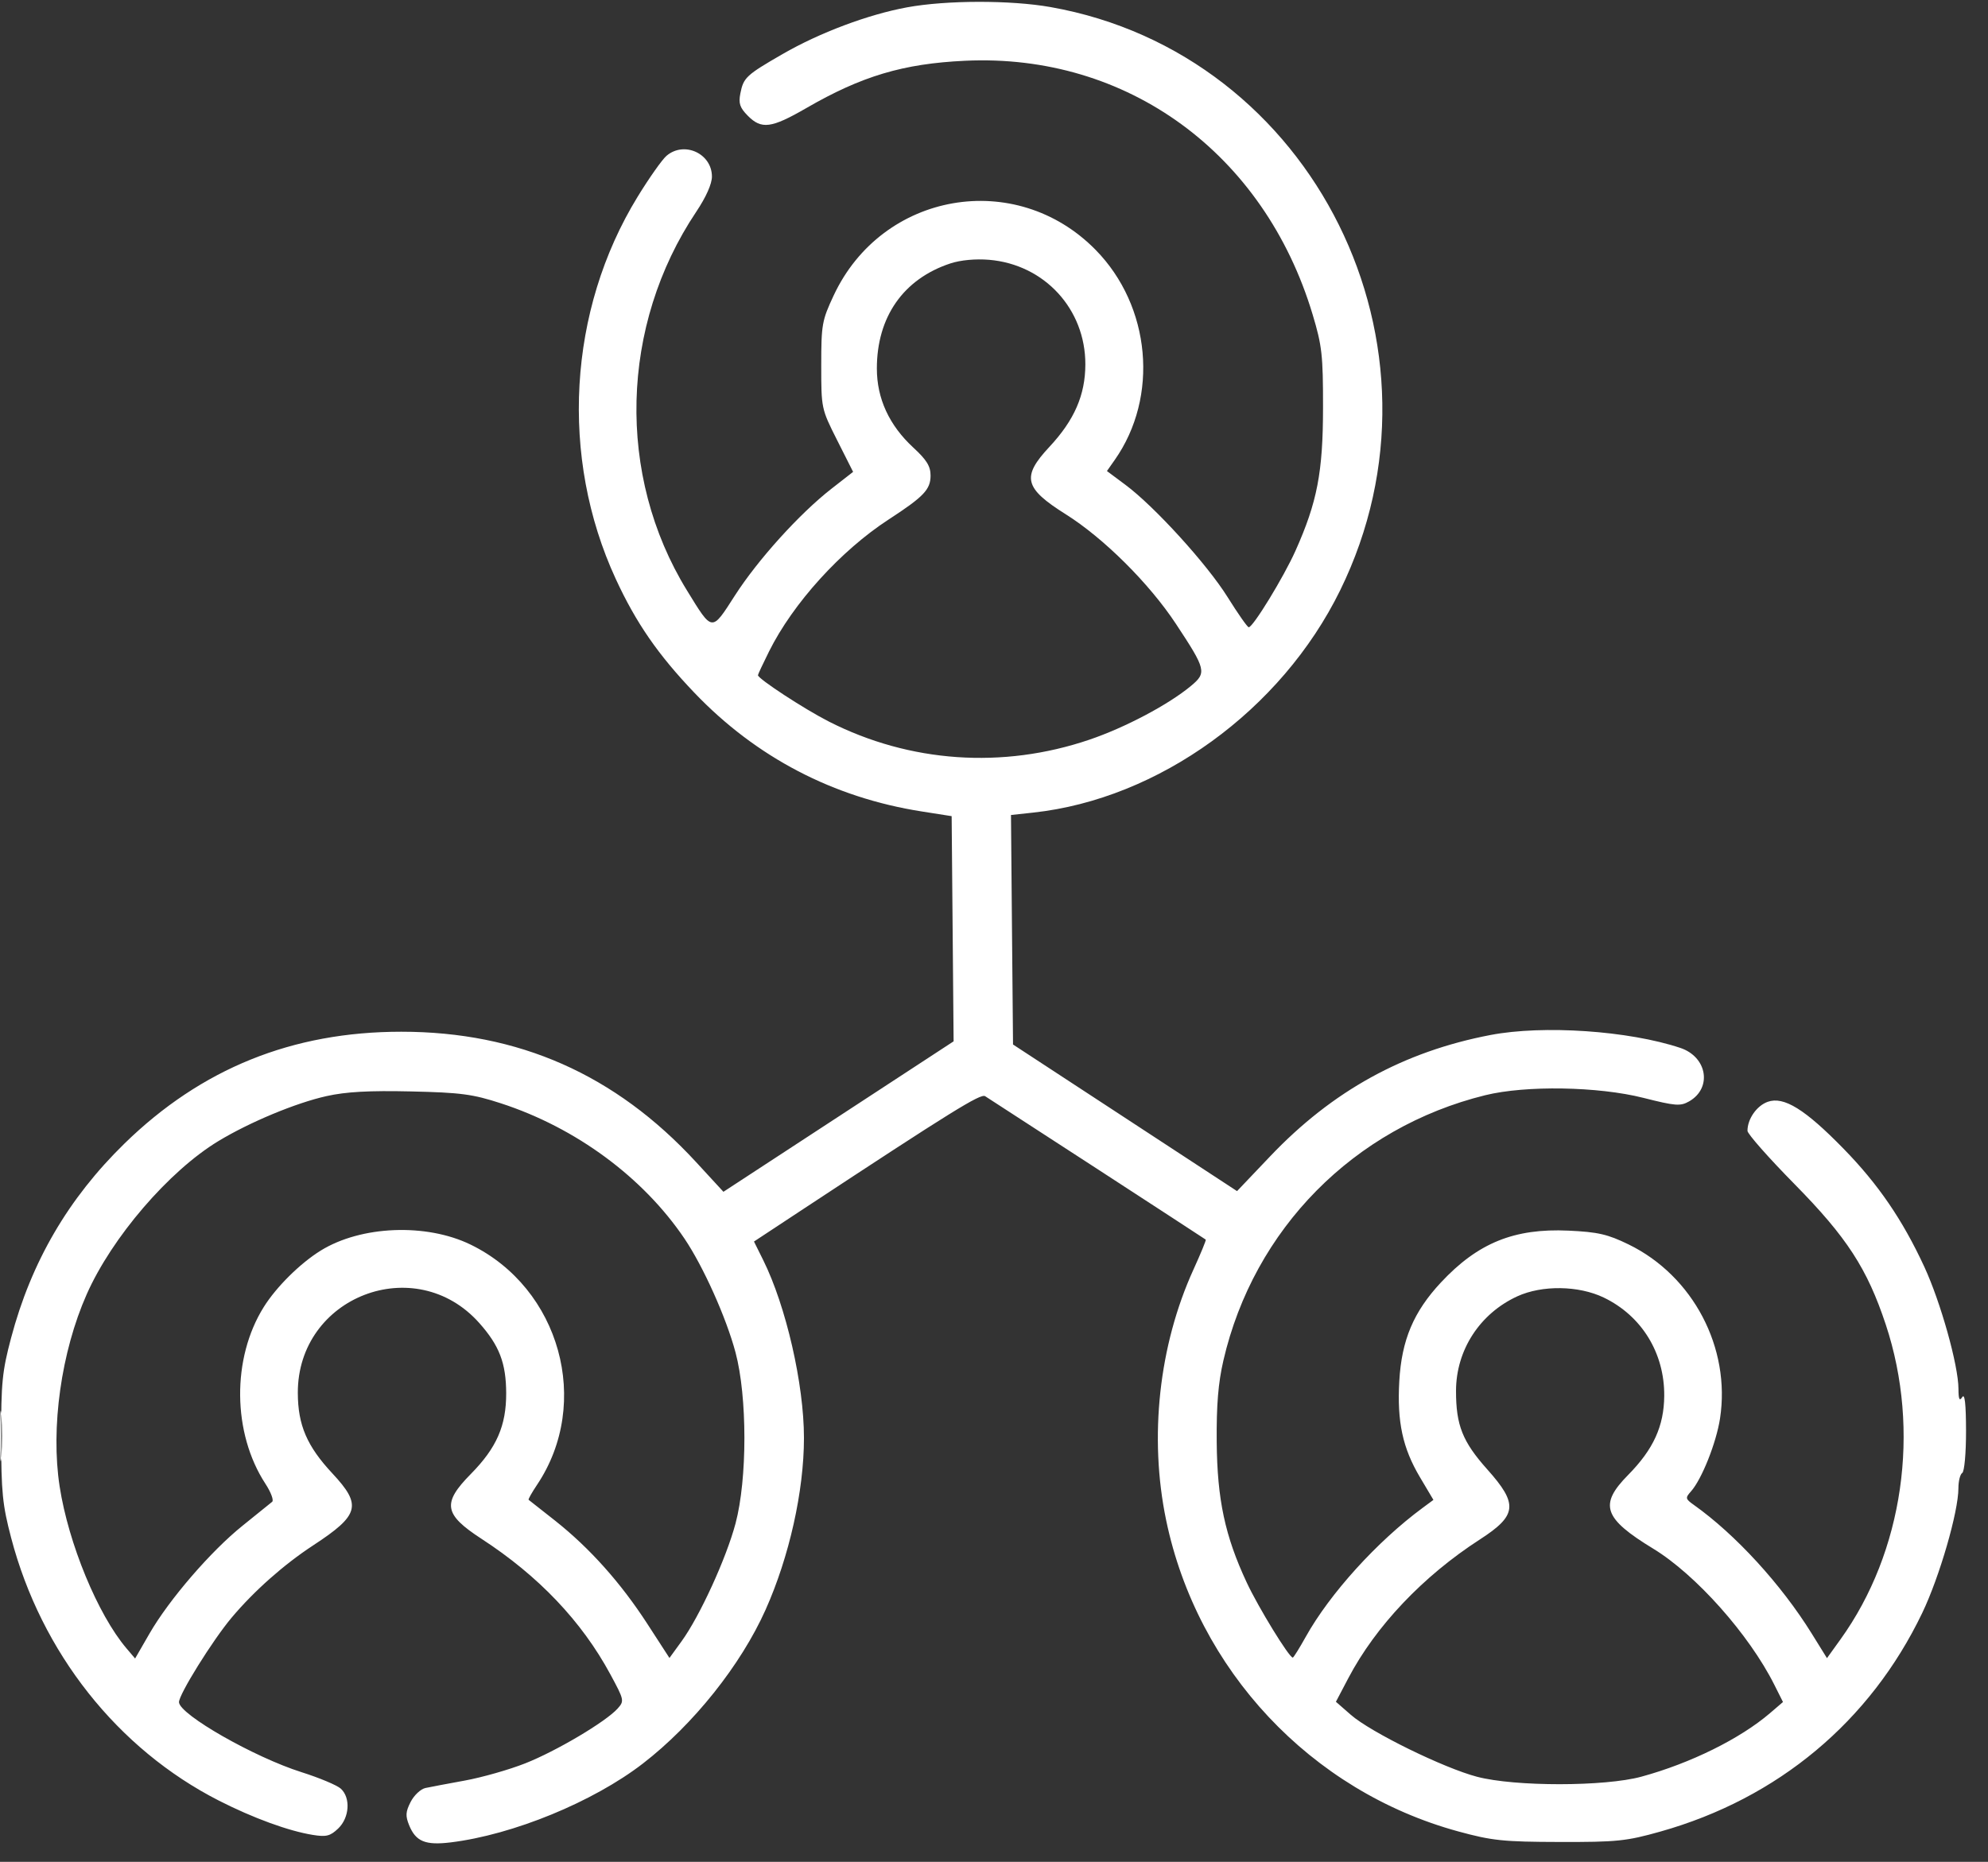 <svg width="79" height="74" viewBox="0 0 79 74" fill="none" xmlns="http://www.w3.org/2000/svg">
<rect x="0" y="0" width="79" height="74" fill="#333333" stroke="none"/>
<path fill-rule="evenodd" clip-rule="evenodd" d="M36.048 0.291C34.497 0.576 32.569 1.3 31.098 2.149C29.652 2.984 29.545 3.083 29.421 3.713C29.343 4.109 29.399 4.278 29.715 4.599C30.26 5.151 30.65 5.1 32.038 4.298C34.242 3.023 35.892 2.53 38.35 2.415C44.791 2.112 50.236 6.088 52.162 12.501C52.535 13.742 52.577 14.116 52.575 16.2C52.574 18.766 52.344 19.96 51.48 21.892C51.014 22.935 49.794 24.931 49.623 24.931C49.572 24.931 49.194 24.392 48.783 23.733C47.968 22.427 45.879 20.129 44.719 19.267L43.988 18.722L44.299 18.279C46.062 15.769 45.734 12.167 43.538 9.931C40.364 6.698 35.053 7.624 33.127 11.747C32.664 12.737 32.635 12.902 32.635 14.522C32.635 16.236 32.638 16.249 33.268 17.499L33.901 18.755L33.039 19.427C31.77 20.418 30.119 22.244 29.202 23.672C28.269 25.125 28.321 25.13 27.296 23.463C24.491 18.9 24.639 12.939 27.67 8.413C28.057 7.835 28.291 7.31 28.291 7.019C28.291 6.101 27.185 5.594 26.485 6.194C26.312 6.342 25.796 7.073 25.34 7.817C22.57 12.331 22.236 18.178 24.471 23.015C25.276 24.757 26.152 26.025 27.594 27.534C30.044 30.099 33.114 31.702 36.633 32.253L37.817 32.439L37.856 36.914L37.895 41.389L33.322 44.379L28.748 47.369L27.658 46.185C24.453 42.706 20.611 41.007 15.947 41.007C11.62 41.007 8.003 42.468 4.947 45.451C2.713 47.632 1.241 50.156 0.44 53.179C0.088 54.505 0.042 54.966 0.046 57.152C0.049 59.314 0.099 59.813 0.443 61.124C1.641 65.686 4.673 69.518 8.707 71.572C10.064 72.262 11.467 72.775 12.428 72.93C12.964 73.017 13.122 72.978 13.438 72.677C13.888 72.249 13.941 71.457 13.544 71.093C13.396 70.957 12.693 70.662 11.982 70.437C10.104 69.844 7.131 68.146 7.113 67.657C7.101 67.359 8.453 65.187 9.207 64.292C10.1 63.231 11.283 62.183 12.441 61.425C14.287 60.216 14.391 59.83 13.209 58.563C12.199 57.481 11.839 56.643 11.835 55.366C11.822 51.533 16.506 49.727 19.047 52.586C19.844 53.482 20.111 54.18 20.115 55.375C20.118 56.669 19.735 57.545 18.711 58.584C17.564 59.747 17.636 60.187 19.131 61.16C21.4 62.635 23.115 64.438 24.254 66.547C24.807 67.57 24.814 67.604 24.544 67.908C24.076 68.431 22.105 69.601 20.87 70.087C20.228 70.34 19.149 70.647 18.472 70.77C17.796 70.893 17.089 71.027 16.902 71.067C16.715 71.109 16.452 71.357 16.318 71.619C16.117 72.014 16.107 72.174 16.26 72.55C16.523 73.193 16.904 73.35 17.908 73.228C20.382 72.927 23.57 71.62 25.548 70.093C27.552 68.547 29.441 66.178 30.424 63.979C31.365 61.874 31.948 59.262 31.948 57.152C31.948 55.015 31.237 51.915 30.327 50.081L29.962 49.346L31.908 48.063C37.831 44.162 38.963 43.459 39.147 43.569C39.318 43.673 47.816 49.197 47.915 49.27C47.937 49.286 47.717 49.821 47.426 50.46C46.053 53.473 45.655 57.116 46.339 60.414C47.576 66.377 52.09 71.19 57.946 72.791C59.291 73.159 59.738 73.206 61.974 73.211C64.254 73.217 64.627 73.179 65.98 72.798C70.654 71.482 74.317 68.423 76.387 64.108C77.074 62.676 77.824 60.089 77.824 59.15C77.824 58.869 77.893 58.595 77.977 58.543C78.062 58.489 78.128 57.758 78.127 56.872C78.125 55.798 78.077 55.371 77.977 55.529C77.866 55.703 77.828 55.62 77.826 55.201C77.823 54.269 77.121 51.76 76.469 50.35C75.606 48.484 74.635 47.064 73.255 45.652C71.727 44.087 70.885 43.567 70.249 43.792C69.81 43.947 69.442 44.474 69.442 44.946C69.442 45.066 70.283 46.019 71.311 47.063C73.39 49.175 74.201 50.423 74.938 52.648C76.333 56.857 75.638 61.683 73.137 65.16L72.601 65.905L71.995 64.928C70.781 62.971 68.965 60.989 67.313 59.816C66.972 59.573 66.965 59.537 67.197 59.277C67.624 58.799 68.202 57.348 68.351 56.379C68.782 53.572 67.28 50.712 64.719 49.462C63.886 49.056 63.502 48.968 62.333 48.913C60.174 48.813 58.727 49.401 57.26 50.973C56.172 52.139 55.699 53.261 55.606 54.891C55.514 56.51 55.738 57.554 56.427 58.714L56.962 59.615L56.537 59.929C54.729 61.261 52.842 63.344 51.888 65.058C51.635 65.512 51.403 65.883 51.373 65.883C51.228 65.883 50.007 63.892 49.543 62.899C48.679 61.05 48.37 59.601 48.35 57.306C48.338 55.84 48.41 54.966 48.616 54.073C49.824 48.849 53.804 44.816 59.023 43.53C60.637 43.133 63.508 43.181 65.307 43.636C66.583 43.959 66.777 43.973 67.124 43.775C68.048 43.246 67.843 42.007 66.773 41.65C64.722 40.966 61.329 40.735 59.23 41.137C55.776 41.798 52.948 43.356 50.471 45.962L49.158 47.342L44.707 44.428L40.256 41.515L40.215 36.954L40.175 32.393L41.053 32.298C46.047 31.758 50.916 28.233 53.256 23.463C58.001 13.791 52.212 2.131 41.746 0.281C40.158 2.83718e-05 37.609 0.005 36.048 0.291ZM37.767 10.47C35.9 11.087 34.845 12.595 34.845 14.647C34.845 15.843 35.336 16.906 36.297 17.793C36.824 18.279 36.979 18.531 36.979 18.901C36.979 19.457 36.71 19.739 35.313 20.648C33.411 21.885 31.513 23.979 30.561 25.892C30.319 26.378 30.12 26.803 30.12 26.836C30.12 26.978 31.965 28.184 32.94 28.68C36.151 30.313 39.846 30.57 43.29 29.4C44.712 28.917 46.43 28.008 47.323 27.266C47.96 26.738 47.931 26.617 46.73 24.797C45.669 23.188 43.861 21.39 42.354 20.442C40.697 19.401 40.588 18.955 41.7 17.763C42.693 16.699 43.128 15.702 43.13 14.483C43.135 12.284 41.504 10.512 39.305 10.326C38.767 10.281 38.171 10.337 37.767 10.47ZM12.975 43.566C11.756 43.837 9.918 44.603 8.675 45.356C6.71 46.547 4.444 49.185 3.444 51.446C2.433 53.73 2.009 56.745 2.37 59.082C2.72 61.347 3.884 64.169 5.024 65.513L5.369 65.919L5.94 64.929C6.723 63.572 8.382 61.649 9.641 60.639C10.217 60.176 10.746 59.749 10.816 59.69C10.886 59.63 10.766 59.309 10.548 58.975C9.233 56.96 9.205 53.987 10.482 51.948C10.982 51.148 11.928 50.211 12.746 49.705C14.349 48.713 16.938 48.61 18.701 49.468C22.259 51.2 23.521 55.758 21.343 59.013C21.133 59.327 20.981 59.596 21.007 59.612C21.032 59.629 21.508 60.003 22.065 60.445C23.437 61.533 24.666 62.909 25.722 64.538L26.603 65.898L27.085 65.234C27.808 64.237 28.857 61.946 29.229 60.552C29.699 58.787 29.699 55.514 29.228 53.752C28.859 52.369 27.948 50.339 27.2 49.23C25.555 46.792 22.882 44.821 19.909 43.854C18.784 43.487 18.312 43.425 16.328 43.38C14.67 43.342 13.748 43.393 12.975 43.566ZM60.297 51.523C58.805 52.208 57.863 53.659 57.86 55.279C57.858 56.647 58.119 57.303 59.107 58.408C60.337 59.785 60.289 60.231 58.807 61.188C56.551 62.645 54.668 64.631 53.58 66.701L53.087 67.639L53.682 68.159C54.475 68.852 57.367 70.271 58.697 70.62C60.202 71.015 63.77 71.013 65.226 70.616C67.177 70.084 69.148 69.11 70.338 68.09L70.853 67.648L70.507 66.959C69.506 64.964 67.391 62.586 65.7 61.556C63.717 60.348 63.532 59.807 64.698 58.625C65.705 57.604 66.125 56.682 66.134 55.479C66.147 53.774 65.236 52.296 63.727 51.571C62.73 51.093 61.28 51.073 60.297 51.523ZM0 57.075C0 57.967 0.025 58.332 0.056 57.886C0.087 57.44 0.087 56.709 0.056 56.263C0.025 55.817 0 56.182 0 57.075Z" fill="white"/>
</svg>

